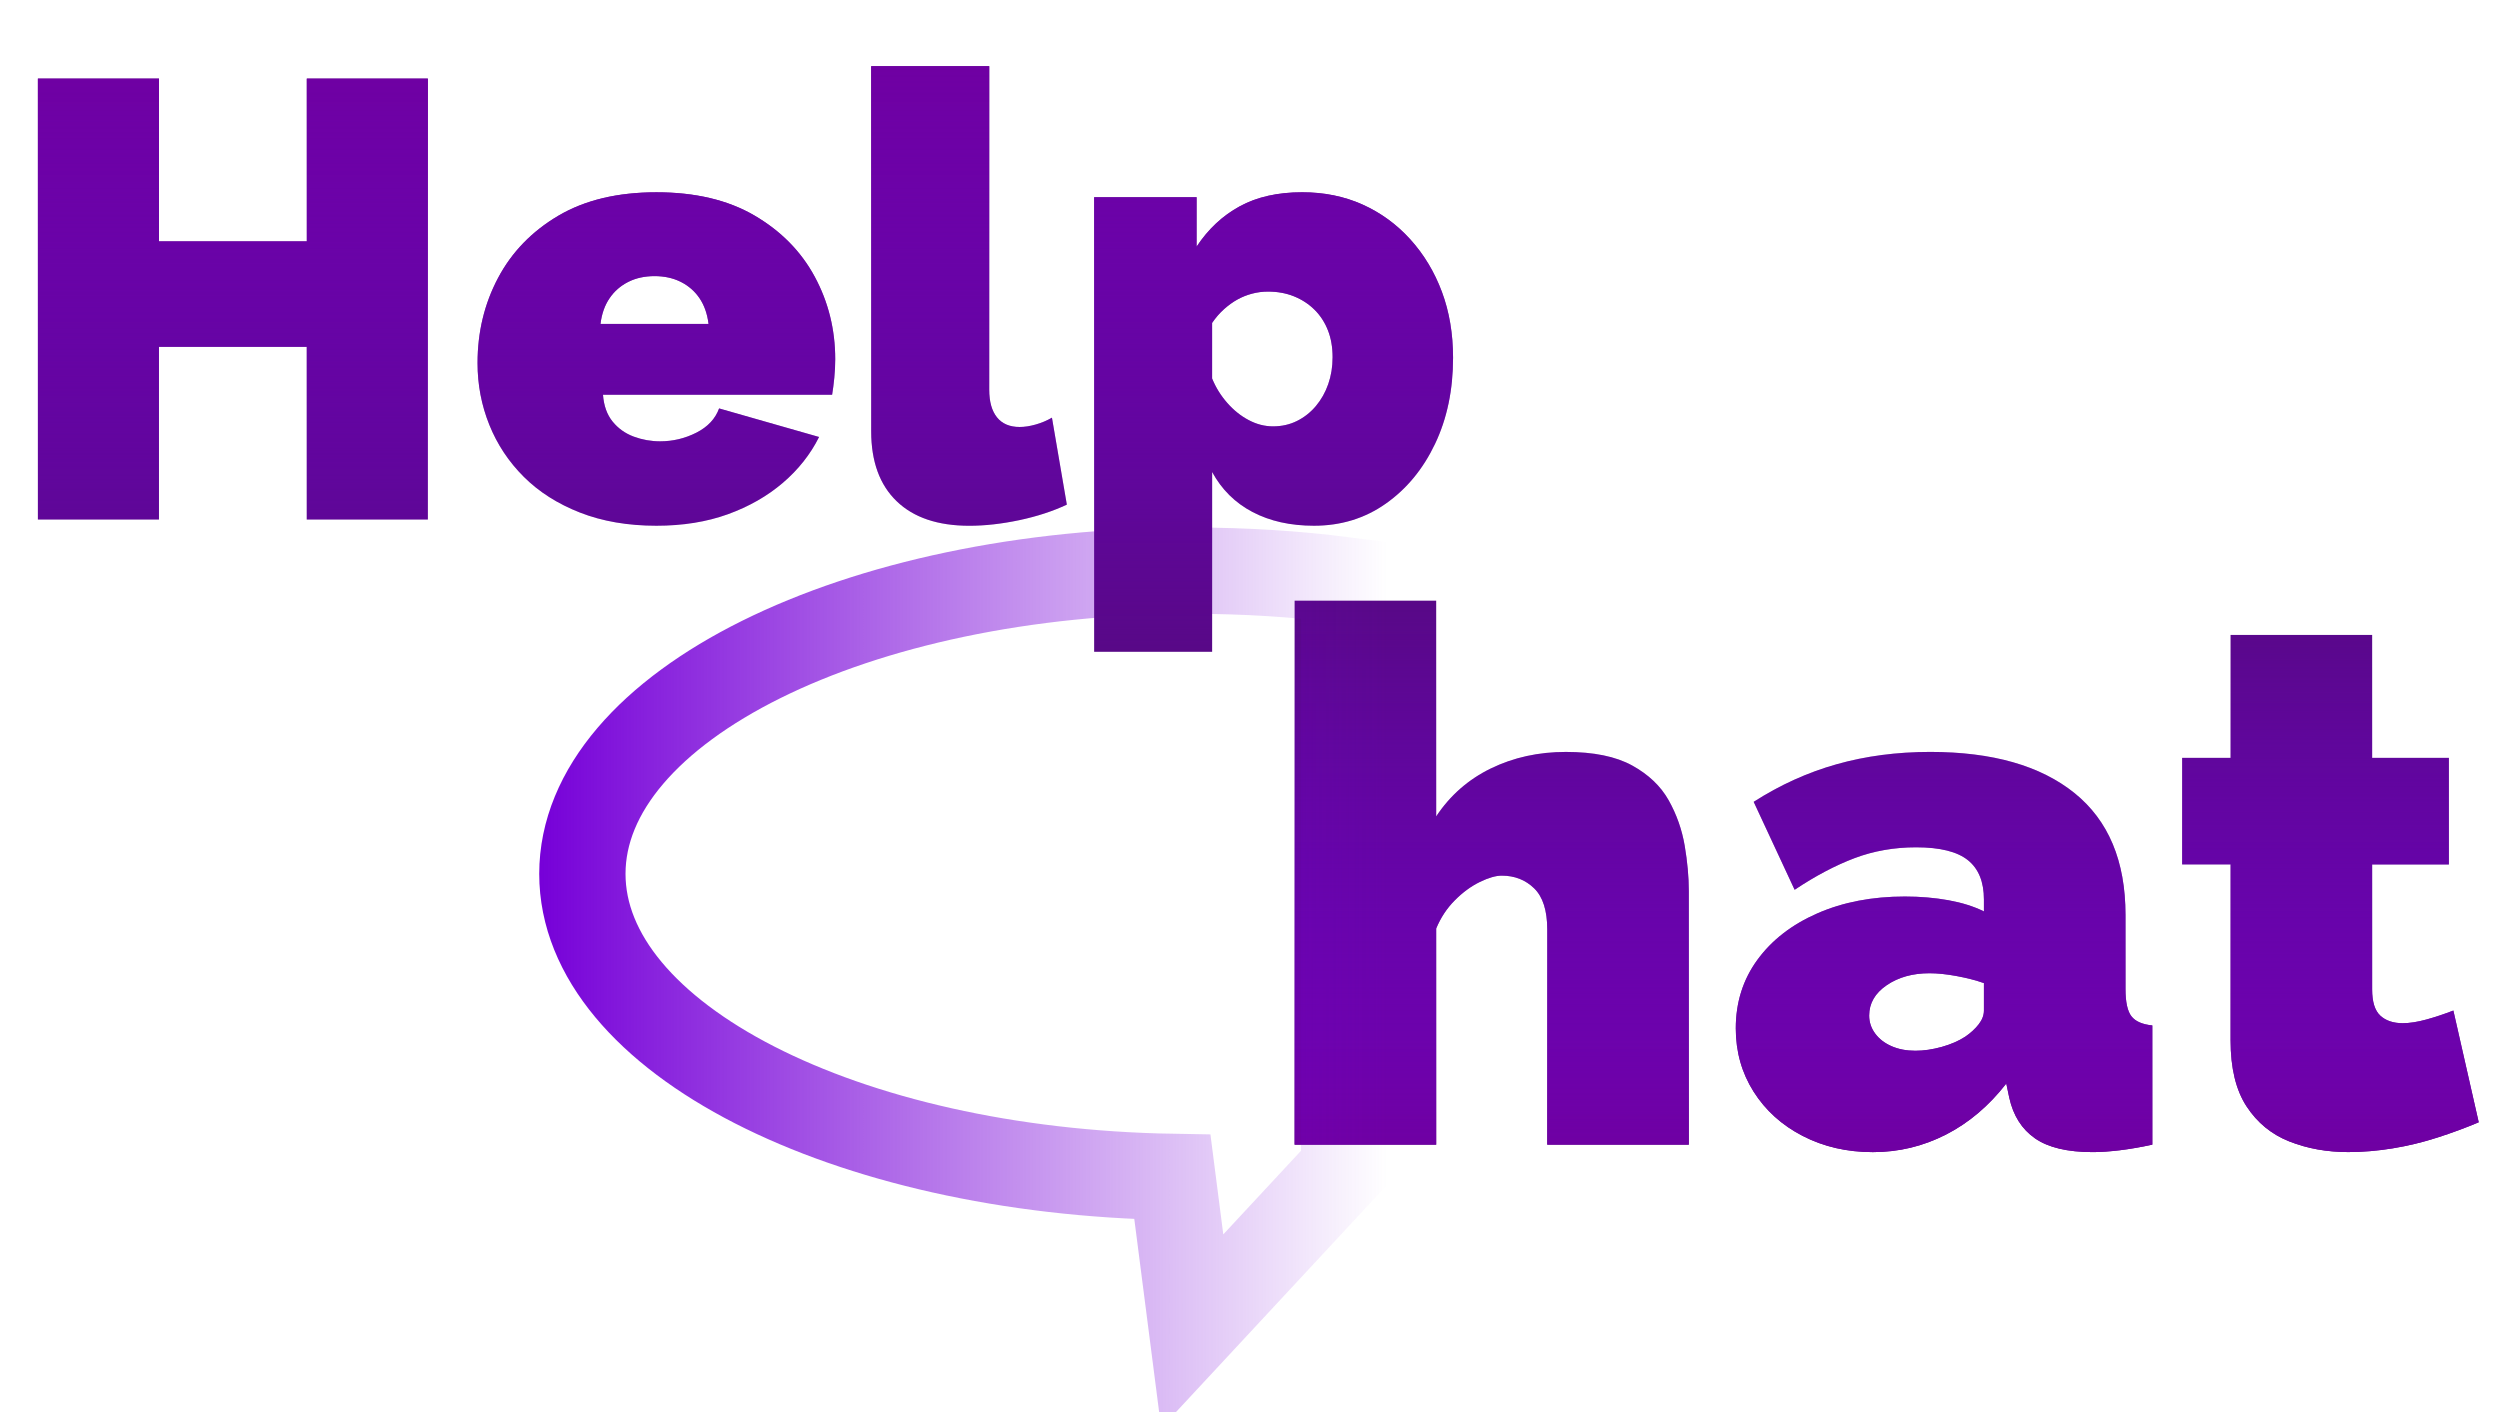 <?xml version="1.0" encoding="utf-8"?>
<!-- Generator: Adobe Illustrator 23.0.1, SVG Export Plug-In . SVG Version: 6.00 Build 0)  -->
<svg version="1.1" id="Camada_1" xmlns="http://www.w3.org/2000/svg" xmlns:xlink="http://www.w3.org/1999/xlink" x="0px" y="0px"
	 viewBox="0 0 956 540" style="enable-background:new 0 0 956 540;" xml:space="preserve">
<style type="text/css">
	.st0{clip-path:url(#SVGID_2_);}
	.st1{fill:#580887;}
	.st2{fill:url(#SVGID_3_);}
	.st3{fill:url(#SVGID_4_);}
	.st4{fill:url(#SVGID_5_);}
	.st5{fill:none;stroke:url(#SVGID_6_);stroke-width:33;stroke-miterlimit:10;}
	.st6{fill:url(#SVGID_7_);}
	.st7{fill:url(#SVGID_8_);}
	.st8{fill:url(#SVGID_9_);}
	.st9{fill:url(#SVGID_10_);}
</style>
<g>
	<defs>
		<rect id="SVGID_1_" width="956" height="540"/>
	</defs>
	<clipPath id="SVGID_2_">
		<use xlink:href="#SVGID_1_"  style="overflow:visible;"/>
	</clipPath>
	<g class="st0">
		<g>
			<g>
				<g>
					<g>
						<path class="st1" d="M645.81,437.71h-54.14v-82.29c0-7.23-1.67-12.46-4.99-15.71c-3.33-3.24-7.46-4.87-12.4-4.87
							c-2.28,0-5.08,0.81-8.41,2.43c-3.33,1.62-6.51,3.95-9.55,7.01c-3.04,3.05-5.41,6.65-7.12,10.78v82.65h-54.14V229.69h54.14
							v82.5c5.32-8.03,12.3-14.15,20.94-18.35c8.64-4.2,18.19-6.3,28.64-6.3c10.64,0,19.09,1.73,25.36,5.18
							c6.27,3.46,10.92,7.89,13.96,13.31c3.04,5.42,5.08,11.21,6.13,17.37c1.04,6.16,1.57,11.95,1.57,17.37V437.71z"/>
						<path class="st1" d="M663.76,393.23c0-9.89,2.75-18.62,8.26-26.18c5.51-7.56,13.15-13.49,22.94-17.78
							c9.78-4.29,20.94-6.44,33.48-6.44c5.89,0,11.44,0.48,16.67,1.42c5.22,0.95,9.73,2.38,13.54,4.27v-4.56
							c0-6.75-2.04-11.77-6.13-15.04c-4.09-3.27-10.69-4.91-19.8-4.91c-8.36,0-16.2,1.38-23.51,4.13
							c-7.32,2.76-14.96,6.79-22.94,12.11l-15.67-33.63c10.07-6.46,20.66-11.26,31.77-14.39s23.03-4.7,35.76-4.7
							c23.75,0,42.13,5.24,55.14,15.72c13.01,10.48,19.52,26.01,19.52,46.59v28.37c0,5,0.76,8.48,2.28,10.43
							c1.52,1.95,4.18,3.11,7.98,3.48v45.59c-4.37,0.95-8.5,1.66-12.4,2.14c-3.9,0.47-7.37,0.71-10.4,0.71
							c-9.69,0-17.05-1.76-22.08-5.27c-5.04-3.51-8.31-8.69-9.83-15.53l-1.14-5.41c-6.65,8.55-14.35,15.06-23.08,19.52
							c-8.74,4.46-18.05,6.7-27.93,6.7c-9.88,0-18.81-2.06-26.79-6.16s-14.25-9.76-18.81-16.94
							C666.04,410.27,663.76,402.2,663.76,393.23z M751.52,396.42c2.09-1.43,3.8-3.01,5.13-4.72c1.33-1.71,2-3.46,2-5.25v-10.51
							c-3.04-1.08-6.51-1.97-10.4-2.69c-3.9-0.72-7.36-1.08-10.4-1.08c-6.46,0-11.92,1.53-16.38,4.58c-4.47,3.05-6.7,6.92-6.7,11.59
							c0,2.52,0.76,4.8,2.28,6.87c1.52,2.07,3.61,3.68,6.27,4.85c2.66,1.17,5.7,1.75,9.12,1.75c3.23,0,6.6-0.5,10.12-1.48
							C746.06,399.34,749.05,398.04,751.52,396.42z"/>
						<path class="st1" d="M947.86,429.16c-4.94,2.09-10.21,4.04-15.81,5.84c-5.61,1.81-11.3,3.18-17.1,4.13
							c-5.8,0.95-11.45,1.42-16.96,1.42c-8.17,0-15.67-1.35-22.51-4.05c-6.84-2.7-12.3-7.16-16.38-13.4
							c-4.09-6.23-6.13-14.66-6.13-25.27v-67.28h-18.52v-40.75h18.52V242.8h54.14v47.02h29.35v40.75h-29.35v47.79
							c0,4.76,1.04,8.1,3.13,10.03c2.09,1.92,4.94,2.88,8.55,2.88c2.66,0,5.7-0.47,9.12-1.42c3.42-0.95,6.84-2.09,10.26-3.42
							L947.86,429.16z"/>
					</g>
				</g>
				<g>
					<linearGradient id="SVGID_3_" gradientUnits="userSpaceOnUse" x1="721.462" y1="440.562" x2="721.462" y2="229.693">
						<stop  offset="0" style="stop-color:#6F00A2"/>
						<stop  offset="0.174" style="stop-color:#7100B3;stop-opacity:0.826"/>
						<stop  offset="0.455" style="stop-color:#7400C7;stop-opacity:0.545"/>
						<stop  offset="0.732" style="stop-color:#7500D4;stop-opacity:0.268"/>
						<stop  offset="1" style="stop-color:#7600D8;stop-opacity:0"/>
					</linearGradient>
					<path class="st2" d="M645.81,437.71h-54.14v-82.29c0-7.23-1.67-12.46-4.99-15.71c-3.33-3.24-7.46-4.87-12.4-4.87
						c-2.28,0-5.08,0.81-8.41,2.43c-3.33,1.62-6.51,3.95-9.55,7.01c-3.04,3.05-5.41,6.65-7.12,10.78v82.65h-54.14V229.69h54.14v82.5
						c5.32-8.03,12.3-14.15,20.94-18.35c8.64-4.2,18.19-6.3,28.64-6.3c10.64,0,19.09,1.73,25.36,5.18
						c6.27,3.46,10.92,7.89,13.96,13.31c3.04,5.42,5.08,11.21,6.13,17.37c1.04,6.16,1.57,11.95,1.57,17.37V437.71z"/>
					<linearGradient id="SVGID_4_" gradientUnits="userSpaceOnUse" x1="721.462" y1="440.562" x2="721.462" y2="229.693">
						<stop  offset="0" style="stop-color:#6F00A2"/>
						<stop  offset="0.174" style="stop-color:#7100B3;stop-opacity:0.826"/>
						<stop  offset="0.455" style="stop-color:#7400C7;stop-opacity:0.545"/>
						<stop  offset="0.732" style="stop-color:#7500D4;stop-opacity:0.268"/>
						<stop  offset="1" style="stop-color:#7600D8;stop-opacity:0"/>
					</linearGradient>
					<path class="st3" d="M663.76,393.23c0-9.89,2.75-18.62,8.26-26.18c5.51-7.56,13.15-13.49,22.94-17.78
						c9.78-4.29,20.94-6.44,33.48-6.44c5.89,0,11.44,0.48,16.67,1.42c5.22,0.95,9.73,2.38,13.54,4.27v-4.56
						c0-6.75-2.04-11.77-6.13-15.04c-4.09-3.27-10.69-4.91-19.8-4.91c-8.36,0-16.2,1.38-23.51,4.13
						c-7.32,2.76-14.96,6.79-22.94,12.11l-15.67-33.63c10.07-6.46,20.66-11.26,31.77-14.39s23.03-4.7,35.76-4.7
						c23.75,0,42.13,5.24,55.14,15.72c13.01,10.48,19.52,26.01,19.52,46.59v28.37c0,5,0.76,8.48,2.28,10.43
						c1.52,1.95,4.18,3.11,7.98,3.48v45.59c-4.37,0.95-8.5,1.66-12.4,2.14c-3.9,0.47-7.37,0.71-10.4,0.71
						c-9.69,0-17.05-1.76-22.08-5.27c-5.04-3.51-8.31-8.69-9.83-15.53l-1.14-5.41c-6.65,8.55-14.35,15.06-23.08,19.52
						c-8.74,4.46-18.05,6.7-27.93,6.7c-9.88,0-18.81-2.06-26.79-6.16s-14.25-9.76-18.81-16.94
						C666.04,410.27,663.76,402.2,663.76,393.23z M751.52,396.42c2.09-1.43,3.8-3.01,5.13-4.72c1.33-1.71,2-3.46,2-5.25v-10.51
						c-3.04-1.08-6.51-1.97-10.4-2.69c-3.9-0.72-7.36-1.08-10.4-1.08c-6.46,0-11.92,1.53-16.38,4.58c-4.47,3.05-6.7,6.92-6.7,11.59
						c0,2.52,0.76,4.8,2.28,6.87c1.52,2.07,3.61,3.68,6.27,4.85c2.66,1.17,5.7,1.75,9.12,1.75c3.23,0,6.6-0.5,10.12-1.48
						C746.06,399.34,749.05,398.04,751.52,396.42z"/>
					<linearGradient id="SVGID_5_" gradientUnits="userSpaceOnUse" x1="721.462" y1="440.562" x2="721.462" y2="229.693">
						<stop  offset="0" style="stop-color:#6F00A2"/>
						<stop  offset="0.174" style="stop-color:#7100B3;stop-opacity:0.826"/>
						<stop  offset="0.455" style="stop-color:#7400C7;stop-opacity:0.545"/>
						<stop  offset="0.732" style="stop-color:#7500D4;stop-opacity:0.268"/>
						<stop  offset="1" style="stop-color:#7600D8;stop-opacity:0"/>
					</linearGradient>
					<path class="st4" d="M947.86,429.16c-4.94,2.09-10.21,4.04-15.81,5.84c-5.61,1.81-11.3,3.18-17.1,4.13
						c-5.8,0.95-11.45,1.42-16.96,1.42c-8.17,0-15.67-1.35-22.51-4.05c-6.84-2.7-12.3-7.16-16.38-13.4
						c-4.09-6.23-6.13-14.66-6.13-25.27v-67.28h-18.52v-40.75h18.52V242.8h54.14v47.02h29.35v40.75h-29.35v47.79
						c0,4.76,1.04,8.1,3.13,10.03c2.09,1.92,4.94,2.88,8.55,2.88c2.66,0,5.7-0.47,9.12-1.42c3.42-0.95,6.84-2.09,10.26-3.42
						L947.86,429.16z"/>
				</g>
			</g>
			<linearGradient id="SVGID_6_" gradientUnits="userSpaceOnUse" x1="206.193" y1="373.898" x2="530.517" y2="373.898">
				<stop  offset="0" style="stop-color:#7600D8"/>
				<stop  offset="0.868" style="stop-color:#7600D8;stop-opacity:0.132"/>
				<stop  offset="1" style="stop-color:#7600D8;stop-opacity:0"/>
			</linearGradient>
			<path class="st5" d="M514.02,221.82v224.7l-58.11,62.53l-7.59-59c-125.33-2.09-225.62-53.15-225.62-115.88
				c0-64.04,104.55-115.94,233.55-115.94C476.18,218.23,495.54,219.46,514.02,221.82z"/>
			<g>
				<g>
					<g>
						<path class="st1" d="M163.61,30.06v168.6h-46.31v-66.02H60.79v66.02H14.49V30.06h46.31v62.22h56.52V30.06H163.61z"/>
						<path class="st1" d="M251,201.04c-10.92,0-20.66-1.68-29.21-5.03c-8.55-3.35-15.71-7.91-21.49-13.68
							c-5.78-5.77-10.17-12.39-13.18-19.88c-3.01-7.48-4.51-15.36-4.51-23.62c0-11.81,2.61-22.66,7.84-32.53s12.9-17.8,23.03-23.79
							c10.13-5.98,22.64-8.98,37.52-8.98c14.88,0,27.39,2.96,37.52,8.89c10.13,5.93,17.81,13.72,23.03,23.39
							c5.22,9.67,7.84,20.19,7.84,31.57c0,2.34-0.12,4.72-0.36,7.14c-0.24,2.42-0.52,4.56-0.83,6.43h-87.62
							c0.32,4.21,1.54,7.63,3.68,10.26c2.14,2.63,4.83,4.54,8.07,5.75c3.24,1.2,6.61,1.8,10.09,1.8c4.91,0,9.54-1.11,13.89-3.32
							c4.35-2.22,7.24-5.3,8.67-9.26l38.23,10.92c-3.32,6.65-7.96,12.51-13.89,17.57c-5.94,5.07-12.94,9.06-21.02,11.99
							C270.24,199.57,261.13,201.04,251,201.04z M229.63,123.86h41.32c-0.48-3.87-1.63-7.13-3.44-9.81
							c-1.82-2.68-4.2-4.76-7.12-6.24c-2.93-1.48-6.29-2.23-10.09-2.23s-7.17,0.75-10.09,2.23c-2.93,1.49-5.31,3.57-7.12,6.24
							C231.25,116.73,230.1,119.99,229.63,123.86z"/>
						<path class="st1" d="M333.16,25.31h45.12v123.72c0,4.59,0.99,8.11,2.97,10.57c1.98,2.46,4.87,3.68,8.67,3.68
							c1.9,0,3.96-0.32,6.17-0.95c2.21-0.63,4.27-1.5,6.17-2.61l5.7,33.25c-5.38,2.53-11.44,4.51-18.17,5.94
							c-6.73,1.42-13.1,2.14-19.12,2.14c-12.03,0-21.29-3.12-27.78-9.38c-6.49-6.25-9.74-15.16-9.74-26.71V25.31z"/>
						<path class="st1" d="M502.47,201.04c-9.02,0-16.86-1.75-23.51-5.25c-6.65-3.5-11.8-8.6-15.44-15.3v68.76h-45.12V75.42h39.18
							V94.3c4.43-6.69,9.93-11.83,16.5-15.41c6.57-3.58,14.52-5.37,23.87-5.37c8.39,0,16.07,1.56,23.03,4.67
							c6.96,3.12,13.06,7.55,18.29,13.31c5.22,5.76,9.26,12.46,12.11,20.08c2.85,7.63,4.27,16.04,4.27,25.22
							c0,12.3-2.3,23.28-6.89,32.93c-4.59,9.65-10.89,17.28-18.88,22.89C521.91,198.24,512.76,201.04,502.47,201.04z M486.8,163.04
							c3.33,0,6.37-0.68,9.14-2.05c2.77-1.37,5.18-3.27,7.24-5.7c2.05-2.43,3.64-5.25,4.75-8.44c1.11-3.19,1.66-6.61,1.66-10.26
							c0-3.8-0.59-7.22-1.78-10.26c-1.19-3.04-2.89-5.66-5.11-7.87c-2.22-2.2-4.83-3.91-7.84-5.13c-3.01-1.22-6.33-1.83-9.97-1.83
							c-2.06,0-4.08,0.26-6.06,0.78c-1.98,0.52-3.84,1.26-5.58,2.22c-1.74,0.96-3.44,2.18-5.11,3.66s-3.21,3.25-4.63,5.32v21.25
							c1.42,3.47,3.36,6.59,5.82,9.37c2.45,2.79,5.18,4.97,8.19,6.55C480.54,162.25,483.63,163.04,486.8,163.04z"/>
					</g>
				</g>
				<g>
					<linearGradient id="SVGID_7_" gradientUnits="userSpaceOnUse" x1="285.076" y1="25.312" x2="285.076" y2="249.242">
						<stop  offset="0" style="stop-color:#6F00A2"/>
						<stop  offset="0.206" style="stop-color:#7100B0;stop-opacity:0.794"/>
						<stop  offset="0.712" style="stop-color:#7500CD;stop-opacity:0.288"/>
						<stop  offset="1" style="stop-color:#7600D8;stop-opacity:0"/>
					</linearGradient>
					<path class="st6" d="M163.61,30.06v168.6h-46.31v-66.02H60.79v66.02H14.49V30.06h46.31v62.22h56.52V30.06H163.61z"/>
					<linearGradient id="SVGID_8_" gradientUnits="userSpaceOnUse" x1="285.076" y1="25.312" x2="285.076" y2="249.242">
						<stop  offset="0" style="stop-color:#6F00A2"/>
						<stop  offset="0.206" style="stop-color:#7100B0;stop-opacity:0.794"/>
						<stop  offset="0.712" style="stop-color:#7500CD;stop-opacity:0.288"/>
						<stop  offset="1" style="stop-color:#7600D8;stop-opacity:0"/>
					</linearGradient>
					<path class="st7" d="M251,201.04c-10.92,0-20.66-1.68-29.21-5.03c-8.55-3.35-15.71-7.91-21.49-13.68
						c-5.78-5.77-10.17-12.39-13.18-19.88c-3.01-7.48-4.51-15.36-4.51-23.62c0-11.81,2.61-22.66,7.84-32.53s12.9-17.8,23.03-23.79
						c10.13-5.98,22.64-8.98,37.52-8.98c14.88,0,27.39,2.96,37.52,8.89c10.13,5.93,17.81,13.72,23.03,23.39
						c5.22,9.67,7.84,20.19,7.84,31.57c0,2.34-0.12,4.72-0.36,7.14c-0.24,2.42-0.52,4.56-0.83,6.43h-87.62
						c0.32,4.21,1.54,7.63,3.68,10.26c2.14,2.63,4.83,4.54,8.07,5.75c3.24,1.2,6.61,1.8,10.09,1.8c4.91,0,9.54-1.11,13.89-3.32
						c4.35-2.22,7.24-5.3,8.67-9.26l38.23,10.92c-3.32,6.65-7.96,12.51-13.89,17.57c-5.94,5.07-12.94,9.06-21.02,11.99
						C270.24,199.57,261.13,201.04,251,201.04z M229.63,123.86h41.32c-0.48-3.87-1.63-7.13-3.44-9.81c-1.82-2.68-4.2-4.76-7.12-6.24
						c-2.93-1.48-6.29-2.23-10.09-2.23s-7.17,0.75-10.09,2.23c-2.93,1.49-5.31,3.57-7.12,6.24
						C231.25,116.73,230.1,119.99,229.63,123.86z"/>
					<linearGradient id="SVGID_9_" gradientUnits="userSpaceOnUse" x1="285.076" y1="25.312" x2="285.076" y2="249.242">
						<stop  offset="0" style="stop-color:#6F00A2"/>
						<stop  offset="0.206" style="stop-color:#7100B0;stop-opacity:0.794"/>
						<stop  offset="0.712" style="stop-color:#7500CD;stop-opacity:0.288"/>
						<stop  offset="1" style="stop-color:#7600D8;stop-opacity:0"/>
					</linearGradient>
					<path class="st8" d="M333.16,25.31h45.12v123.72c0,4.59,0.99,8.11,2.97,10.57c1.98,2.46,4.87,3.68,8.67,3.68
						c1.9,0,3.96-0.32,6.17-0.95c2.21-0.63,4.27-1.5,6.17-2.61l5.7,33.25c-5.38,2.53-11.44,4.51-18.17,5.94
						c-6.73,1.42-13.1,2.14-19.12,2.14c-12.03,0-21.29-3.12-27.78-9.38c-6.49-6.25-9.74-15.16-9.74-26.71V25.31z"/>
					<linearGradient id="SVGID_10_" gradientUnits="userSpaceOnUse" x1="285.076" y1="25.312" x2="285.076" y2="249.242">
						<stop  offset="0" style="stop-color:#6F00A2"/>
						<stop  offset="0.206" style="stop-color:#7100B0;stop-opacity:0.794"/>
						<stop  offset="0.712" style="stop-color:#7500CD;stop-opacity:0.288"/>
						<stop  offset="1" style="stop-color:#7600D8;stop-opacity:0"/>
					</linearGradient>
					<path class="st9" d="M502.47,201.04c-9.02,0-16.86-1.75-23.51-5.25c-6.65-3.5-11.8-8.6-15.44-15.3v68.76h-45.12V75.42h39.18
						V94.3c4.43-6.69,9.93-11.83,16.5-15.41c6.57-3.58,14.52-5.37,23.87-5.37c8.39,0,16.07,1.56,23.03,4.67
						c6.96,3.12,13.06,7.55,18.29,13.31c5.22,5.76,9.26,12.46,12.11,20.08c2.85,7.63,4.27,16.04,4.27,25.22
						c0,12.3-2.3,23.28-6.89,32.93c-4.59,9.65-10.89,17.28-18.88,22.89C521.91,198.24,512.76,201.04,502.47,201.04z M486.8,163.04
						c3.33,0,6.37-0.68,9.14-2.05c2.77-1.37,5.18-3.27,7.24-5.7c2.05-2.43,3.64-5.25,4.75-8.44c1.11-3.19,1.66-6.61,1.66-10.26
						c0-3.8-0.59-7.22-1.78-10.26c-1.19-3.04-2.89-5.66-5.11-7.87c-2.22-2.2-4.83-3.91-7.84-5.13c-3.01-1.22-6.33-1.83-9.97-1.83
						c-2.06,0-4.08,0.26-6.06,0.78c-1.98,0.52-3.84,1.26-5.58,2.22c-1.74,0.96-3.44,2.18-5.11,3.66s-3.21,3.25-4.63,5.32v21.25
						c1.42,3.47,3.36,6.59,5.82,9.37c2.45,2.79,5.18,4.97,8.19,6.55C480.54,162.25,483.63,163.04,486.8,163.04z"/>
				</g>
			</g>
		</g>
	</g>
</g>
</svg>
